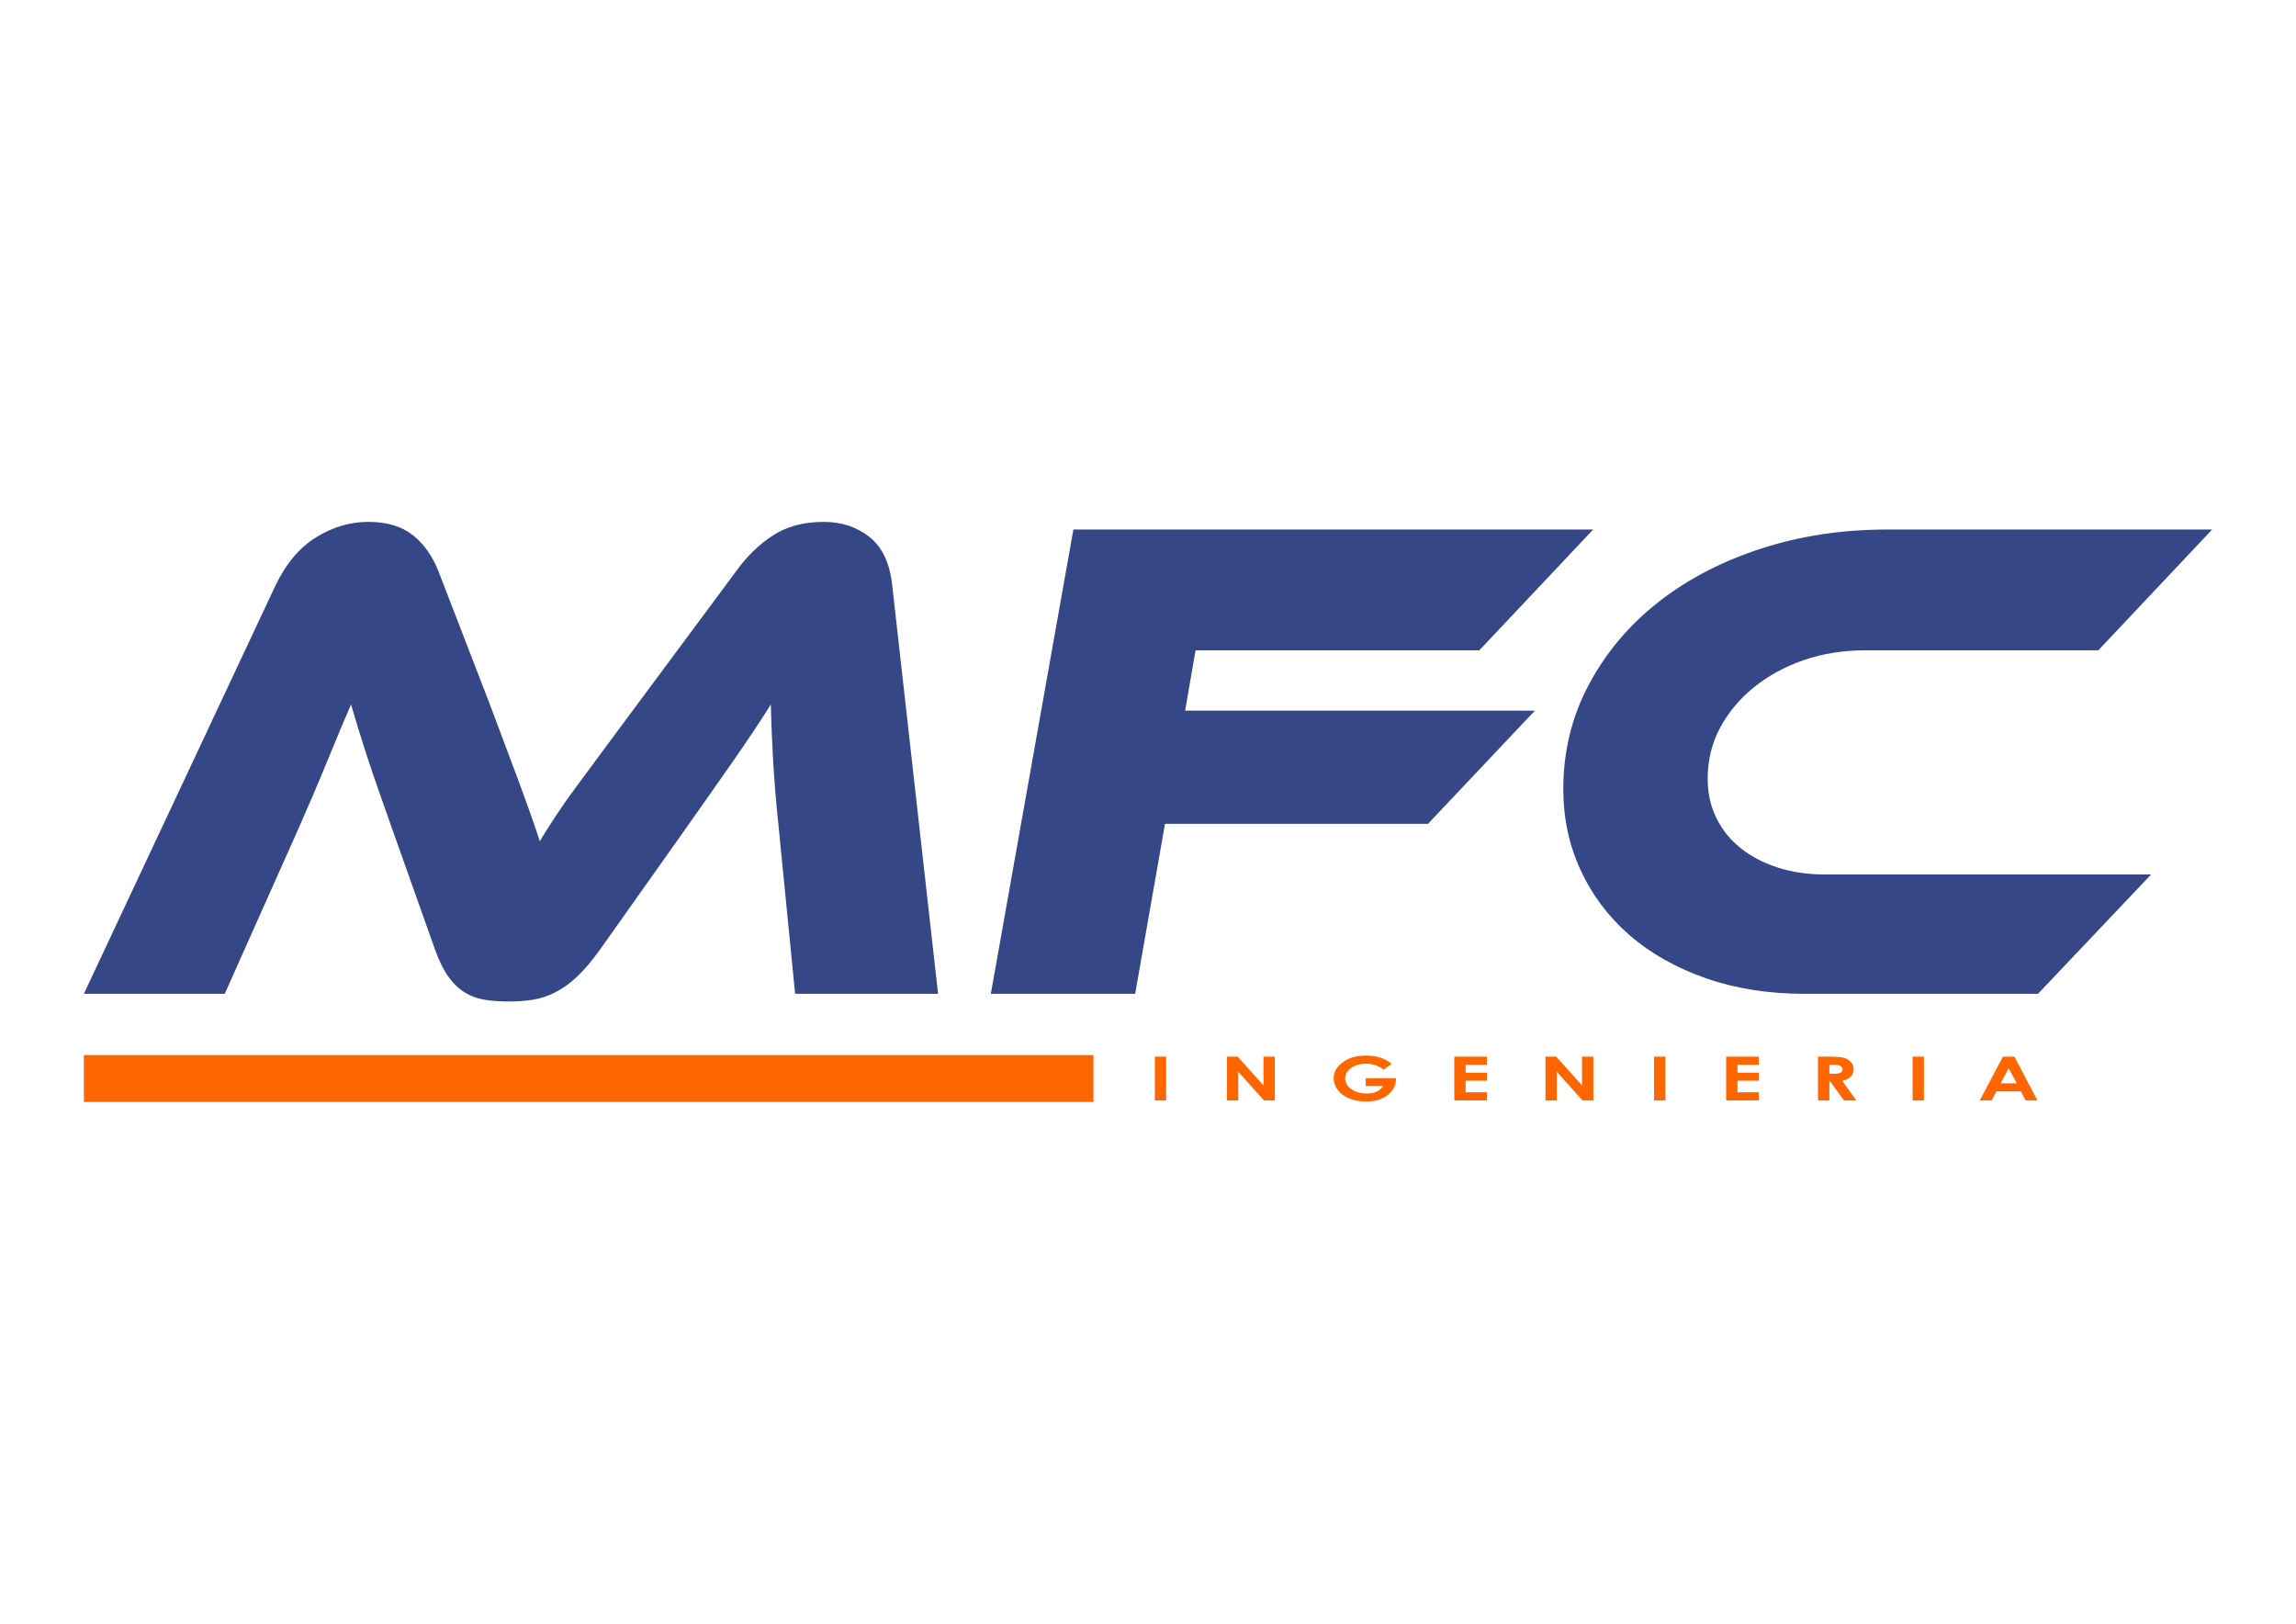 <?xml version="1.0" encoding="UTF-8"?>
<!DOCTYPE svg PUBLIC "-//W3C//DTD SVG 1.1//EN" "http://www.w3.org/Graphics/SVG/1.1/DTD/svg11.dtd">
<!-- Creator: CorelDRAW X8 -->
<svg xmlns="http://www.w3.org/2000/svg" xml:space="preserve" width="420mm" height="297mm" version="1.1" style="shape-rendering:geometricPrecision; text-rendering:geometricPrecision; image-rendering:optimizeQuality; fill-rule:evenodd; clip-rule:evenodd"
viewBox="0 0 42000 29700"
 xmlns:xlink="http://www.w3.org/1999/xlink">
 <defs>
  <style type="text/css">
   <![CDATA[
    .fil3 {fill:none}
    .fil1 {fill:#FF6600}
    .fil0 {fill:#354786;fill-rule:nonzero}
    .fil2 {fill:#FF6600;fill-rule:nonzero}
   ]]>
  </style>
 </defs>
 <g id="Capa_x0020_1">
  <g id="_2195145534528">
   <g>
    <path class="fil0" d="M8947 12846c220,584 406,1081 559,1491 152,411 275,760 368,1048 93,-153 192,-309 298,-470 106,-161 231,-339 375,-533 143,-195 306,-415 488,-660 182,-246 396,-533 641,-864l1790 -2411c195,-271 419,-489 673,-654 254,-165 563,-248 927,-248 330,0 611,93 844,280 232,186 370,482 412,888l838 7464 -2615 0 -292 -2957c-51,-483 -87,-904 -108,-1263 -21,-360 -36,-718 -44,-1073 -186,296 -404,624 -654,984 -250,359 -569,814 -958,1364l-1511 2133c-152,211 -294,379 -425,501 -131,123 -265,218 -400,286 -135,68 -271,112 -406,133 -136,21 -284,32 -444,32 -161,0 -307,-11 -438,-32 -132,-21 -252,-65 -362,-133 -110,-68 -210,-163 -298,-286 -89,-122 -172,-290 -248,-501l-762 -2145c-101,-288 -192,-546 -273,-775 -80,-228 -150,-433 -209,-615 -59,-182 -112,-350 -159,-502 -46,-152 -91,-300 -133,-444 -135,313 -283,666 -444,1060 -161,393 -343,819 -546,1276l-1320 2957 -2577 0 3503 -7464c195,-406 445,-702 749,-888 305,-187 622,-280 952,-280 339,0 610,81 813,242 203,160 359,380 469,660l927 2399zm20196 -3161l-2082 2209 -5191 0 -191 1104 6398 0 -1955 2069 -4811 0 -546 3110 -2640 0 1510 -8492 9508 0zm10206 6309l-2069 2183 -4265 0c-660,0 -1263,-95 -1809,-285 -546,-191 -1011,-453 -1396,-787 -385,-335 -684,-730 -895,-1187 -212,-457 -318,-952 -318,-1485 0,-694 157,-1333 470,-1917 313,-584 736,-1086 1269,-1504 534,-419 1160,-745 1879,-978 719,-233 1485,-349 2298,-349l5953 0 -2082 2209 -4265 0c-398,0 -770,59 -1117,177 -347,119 -651,284 -914,496 -262,211 -469,459 -622,742 -152,284 -228,595 -228,933 0,262 53,502 158,717 106,216 254,400 445,553 190,152 416,270 679,355 262,85 554,127 876,127l5953 0z"/>
    <g>
     <rect class="fil1" x="1534" y="19297" width="18468" height="857"/>
     <path class="fil2" d="M21125 19326l207 0 0 800 -207 0 0 -800zm1319 0l197 0 472 526 0 -526 207 0 0 800 -199 0 -470 -525 0 525 -207 0 0 -800zm3013 131l-146 106c-93,-72 -201,-108 -325,-108 -107,0 -198,26 -270,78 -73,53 -109,116 -109,191 0,77 37,142 113,196 75,53 168,80 279,80 72,0 132,-11 182,-33 49,-22 89,-57 119,-104l-317 0 0 -143 551 0 1 34c0,70 -25,136 -74,199 -50,63 -114,111 -193,144 -79,33 -172,49 -278,49 -114,0 -215,-18 -304,-54 -89,-36 -160,-87 -212,-154 -52,-67 -78,-139 -78,-216 0,-106 48,-198 144,-276 114,-94 262,-140 444,-140 95,0 185,13 268,38 70,22 138,60 205,113zm1146 -131l597 0 0 149 -390 0 0 144 390 0 0 147 -390 0 0 211 390 0 0 149 -597 0 0 -800zm1668 0l197 0 472 526 0 -526 207 0 0 800 -199 0 -470 -525 0 525 -207 0 0 -800zm1986 0l207 0 0 800 -207 0 0 -800zm1319 0l597 0 0 149 -390 0 0 144 390 0 0 147 -390 0 0 211 390 0 0 149 -597 0 0 -800zm1680 0l222 0c120,0 207,8 258,23 52,16 93,43 124,79 31,37 47,80 47,130 0,53 -17,97 -51,132 -35,36 -87,62 -156,80l258 356 -227 0 -246 -339 -21 0 0 339 -208 0 0 -800zm208 313l66 0c67,0 113,-6 138,-19 25,-13 38,-34 38,-64 0,-17 -6,-33 -19,-46 -12,-13 -29,-22 -50,-27 -21,-6 -60,-9 -116,-9l-57 0 0 165zm1523 -313l207 0 0 800 -207 0 0 -800zm1652 0l210 0 421 800 -217 0 -85 -165 -449 0 -87 165 -217 0 424 -800zm105 213l-148 275 296 0 -148 -275z"/>
    </g>
   </g>
   <rect class="fil3" y="7245" width="42000" height="15211"/>
  </g>
 </g>
</svg>
